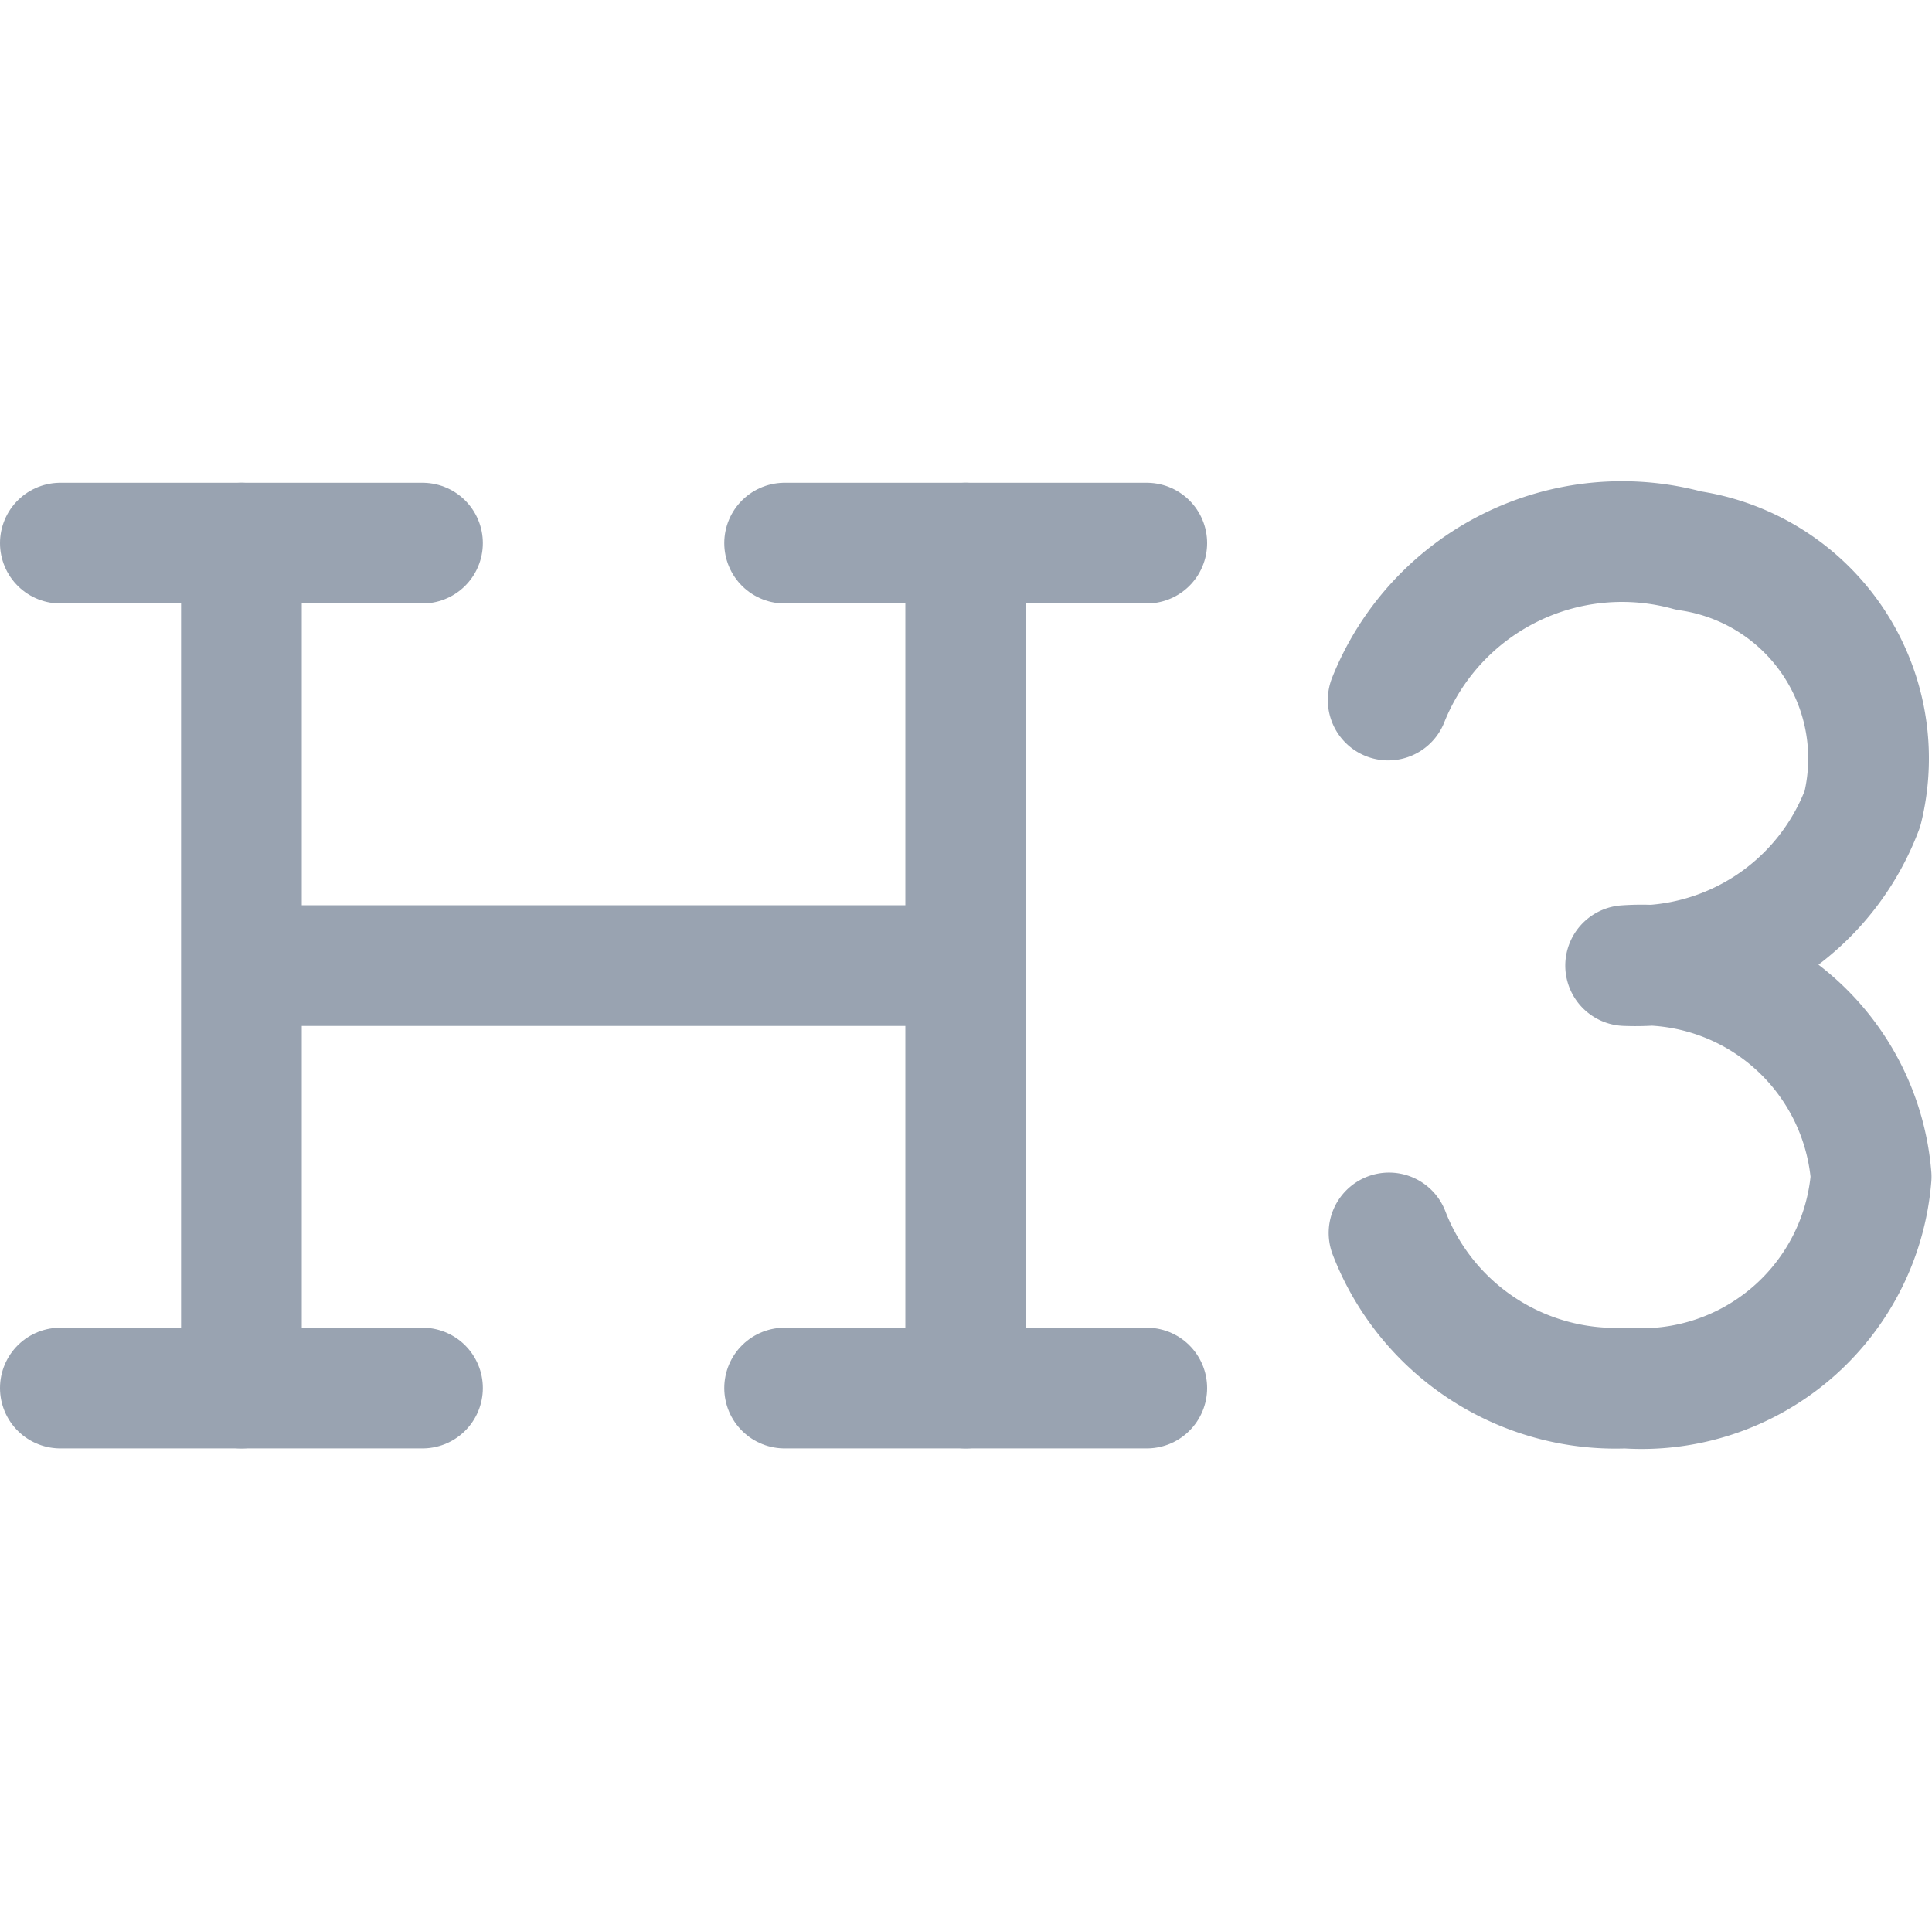 <svg xmlns="http://www.w3.org/2000/svg" xmlns:xlink="http://www.w3.org/1999/xlink" width="16.005" height="16" viewBox="0 0 16.005 16"><defs><style>.a,.c{fill:none;}.b{clip-path:url(#a);}.c{stroke:#99a3b1;stroke-linecap:round;stroke-linejoin:round;}</style><clipPath id="a"><rect class="a" width="16.005" height="16"/></clipPath></defs><g class="b"><path class="c" d="M.533,12.8h0a2.085,2.085,0,0,1,2.49-1.238A1.74,1.74,0,0,1,4.462,13.7,2.007,2.007,0,0,1,2.5,15h0a1.908,1.908,0,0,1,2.034,1.749A1.907,1.907,0,0,1,2.5,18.5,2.011,2.011,0,0,1,.54,17.215" transform="translate(10.967 -7)"/><path class="c" d="M4.5.5v7" transform="translate(-2.5 4)"/><path class="c" d="M4.5.5v7" transform="translate(3.5 4)"/><path class="c" d="M7.5,6.5h-3" transform="translate(-4 -2)"/><path class="c" d="M7.5,6.5h-3" transform="translate(2 -2)"/><path class="c" d="M10,6.5H4.5" transform="translate(-2 1.5)"/><path class="c" d="M7.5,6.5h-3" transform="translate(-4 5)"/><path class="c" d="M7.5,6.5h-3" transform="translate(2 5)"/></g></svg>